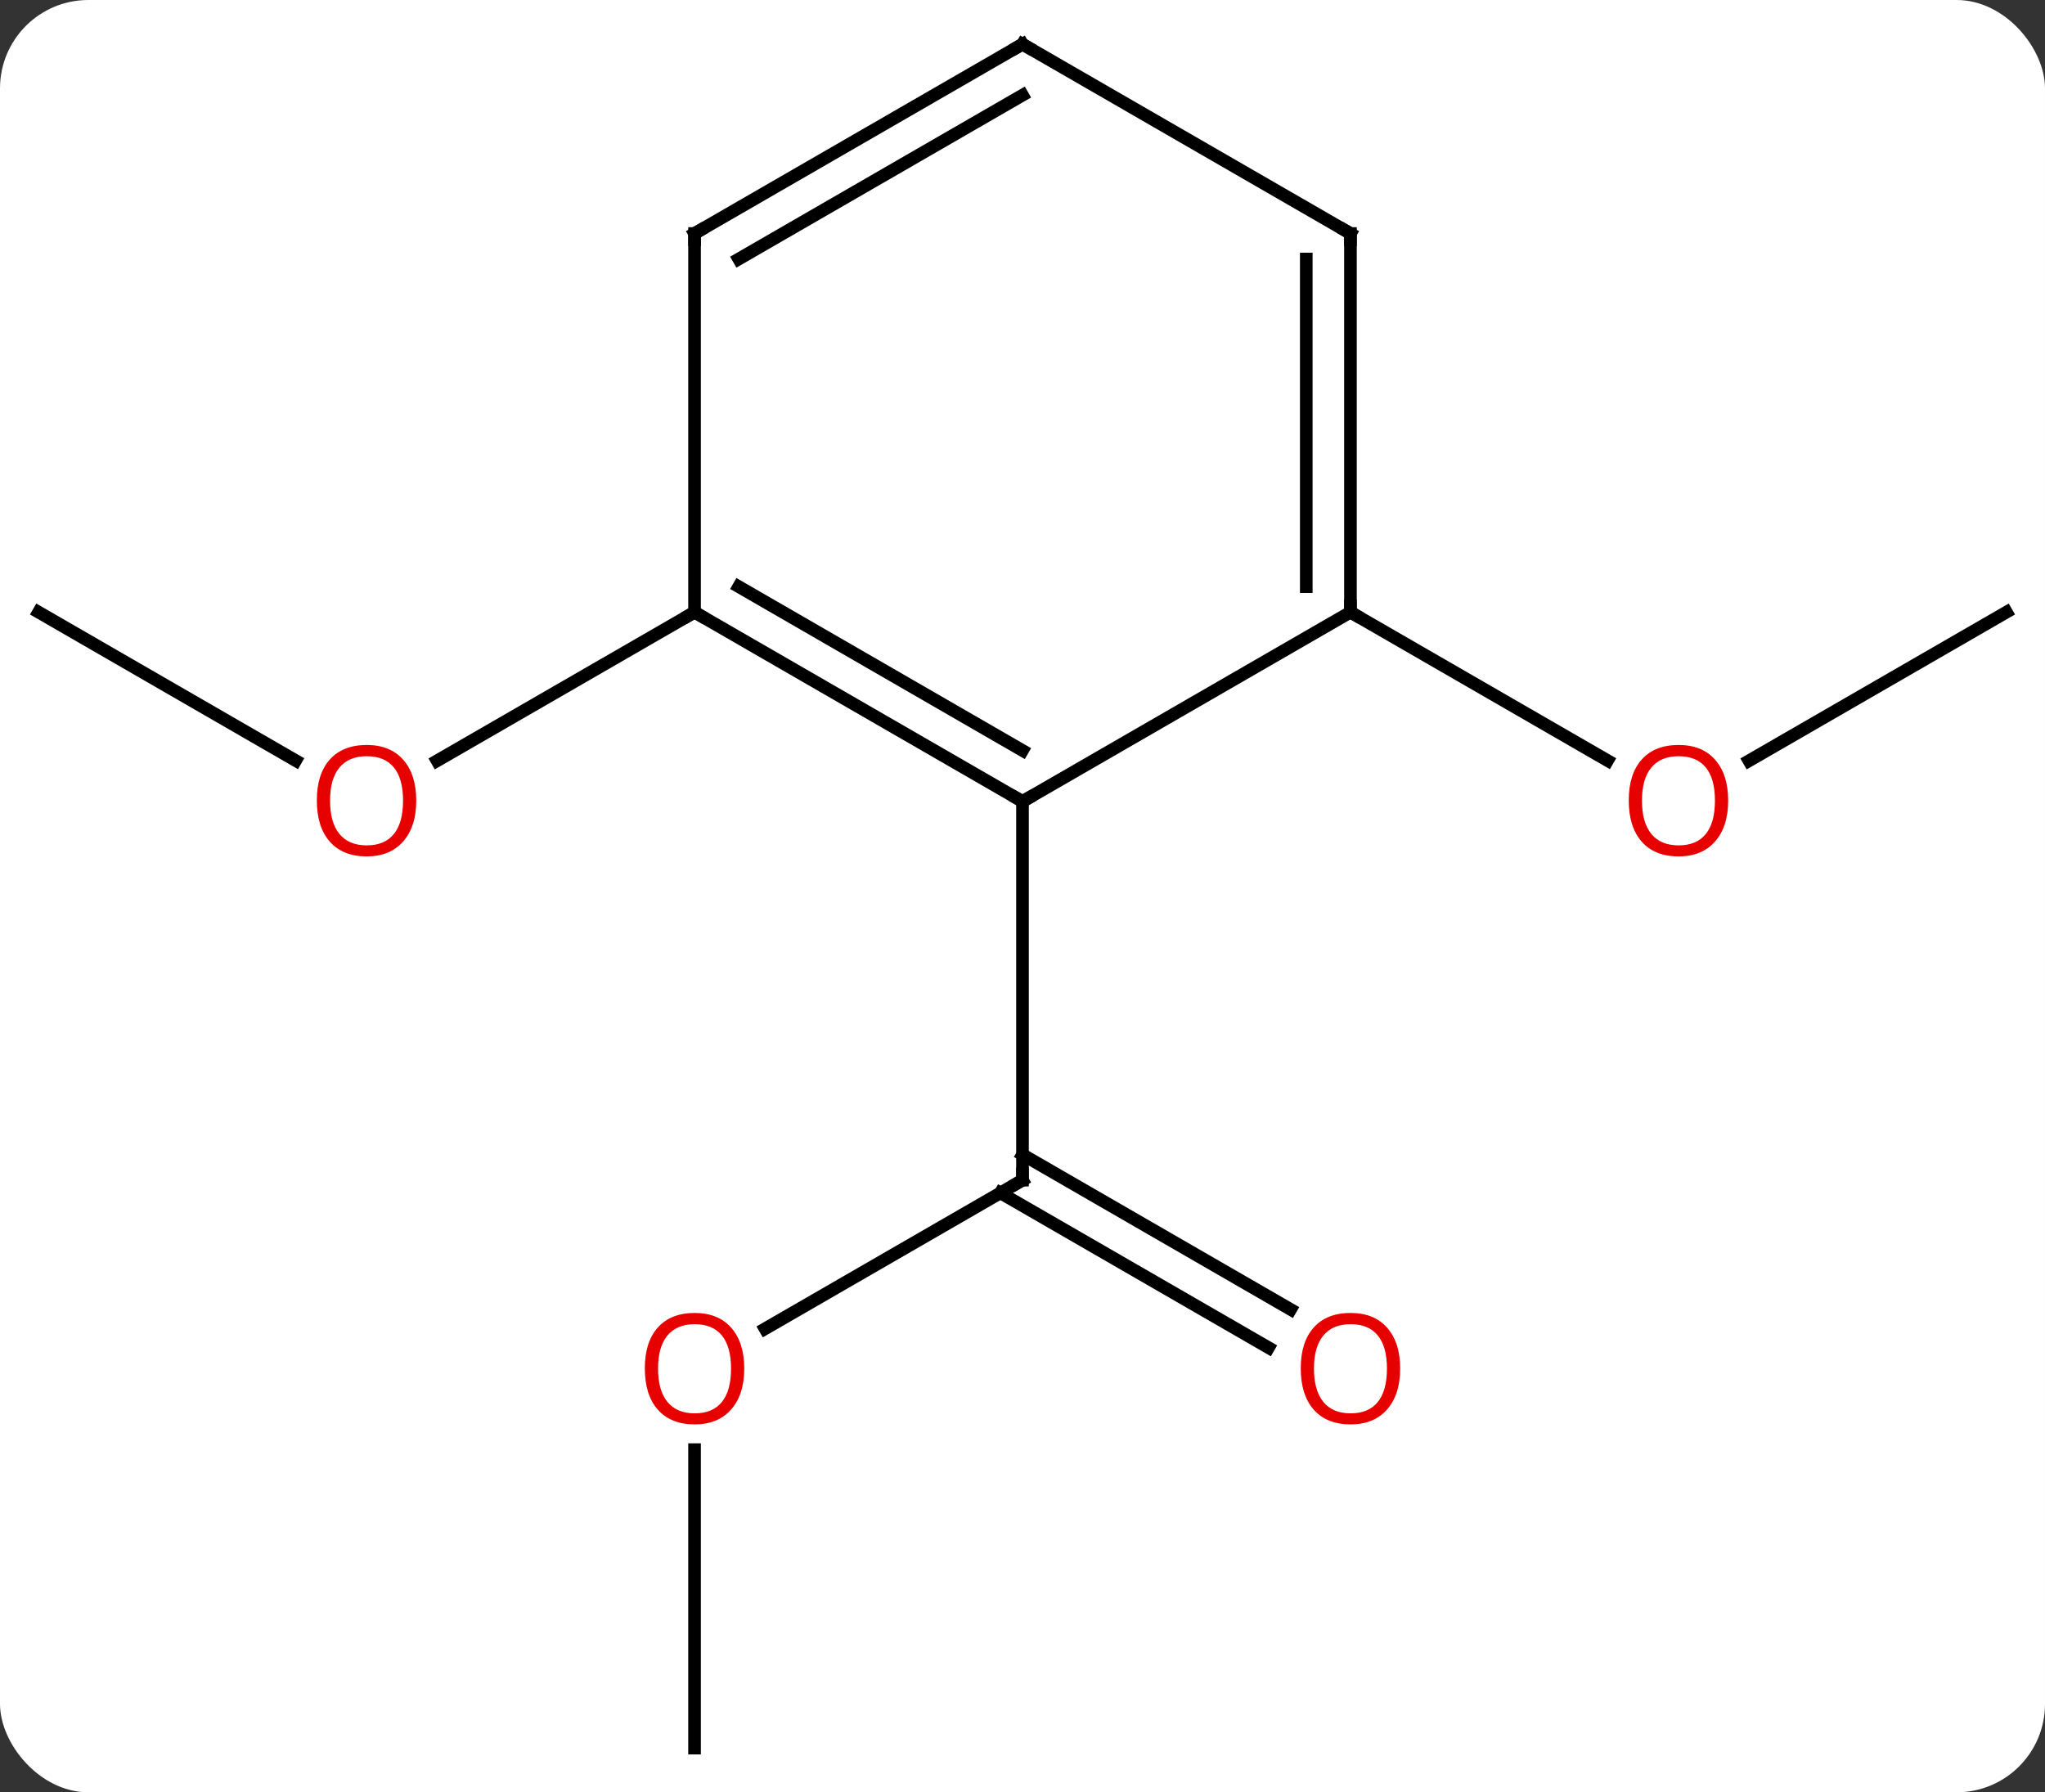<svg width="162" viewBox="0 0 162 142" style="fill-opacity:1; color-rendering:auto; color-interpolation:auto; text-rendering:auto; stroke:black; stroke-linecap:square; stroke-miterlimit:10; shape-rendering:auto; stroke-opacity:1; fill:black; stroke-dasharray:none; font-weight:normal; stroke-width:1; font-family:'Open Sans'; font-style:normal; stroke-linejoin:miter; font-size:12; stroke-dashoffset:0; image-rendering:auto;" height="142" class="cas-substance-image" xmlns:xlink="http://www.w3.org/1999/xlink" xmlns="http://www.w3.org/2000/svg"><rect x="0" y="0" width="162" height="142" fill="#333333" stroke="none"/><svg class="cas-substance-single-component"><rect y="0" x="0" width="162" stroke="none" ry="7" rx="7" height="142" fill="white" class="cas-substance-group"/><svg y="0" x="0" width="162" viewBox="0 0 162 142" style="fill:black;" height="142" class="cas-substance-single-component-image"><svg><g><g transform="translate(81,71)" style="text-rendering:geometricPrecision; color-rendering:optimizeQuality; color-interpolation:linearRGB; stroke-linecap:butt; image-rendering:optimizeQuality;"><line y2="34.274" y1="22.5" x2="-20.392" x1="0" style="fill:none;"/><line y2="35.774" y1="23.51" x2="19.491" x1="-1.75" style="fill:none;"/><line y2="32.743" y1="20.479" x2="21.241" x1="-0" style="fill:none;"/><line y2="-7.5" y1="22.5" x2="0" x1="0" style="fill:none;"/><line y2="67.5" y1="43.852" x2="-25.98" x1="-25.98" style="fill:none;"/><line y2="-22.5" y1="-10.741" x2="-77.943" x1="-57.577" style="fill:none;"/><line y2="-22.5" y1="-10.726" x2="-25.98" x1="-46.375" style="fill:none;"/><line y2="-22.5" y1="-10.726" x2="77.943" x1="57.55" style="fill:none;"/><line y2="-22.5" y1="-10.741" x2="25.98" x1="46.349" style="fill:none;"/><line y2="-22.5" y1="-7.5" x2="-25.98" x1="0" style="fill:none;"/><line y2="-24.521" y1="-11.541" x2="-22.48" x1="0" style="fill:none;"/><line y2="-22.5" y1="-7.5" x2="25.98" x1="0" style="fill:none;"/><line y2="-52.5" y1="-22.5" x2="-25.98" x1="-25.98" style="fill:none;"/><line y2="-52.5" y1="-22.5" x2="25.98" x1="25.98" style="fill:none;"/><line y2="-50.479" y1="-24.521" x2="22.48" x1="22.48" style="fill:none;"/><line y2="-67.5" y1="-52.5" x2="0" x1="-25.98" style="fill:none;"/><line y2="-63.459" y1="-50.479" x2="0" x1="-22.48" style="fill:none;"/><line y2="-67.5" y1="-52.5" x2="0" x1="25.98" style="fill:none;"/><path style="fill:none; stroke-miterlimit:5;" d="M-0.433 22.75 L0 22.5 L0 22"/></g><g transform="translate(81,71)" style="stroke-linecap:butt; fill:rgb(230,0,0); text-rendering:geometricPrecision; color-rendering:optimizeQuality; image-rendering:optimizeQuality; font-family:'Open Sans'; stroke:rgb(230,0,0); color-interpolation:linearRGB; stroke-miterlimit:5;"><path style="stroke:none;" d="M-22.043 37.43 Q-22.043 39.492 -23.082 40.672 Q-24.121 41.852 -25.964 41.852 Q-27.855 41.852 -28.886 40.688 Q-29.918 39.523 -29.918 37.414 Q-29.918 35.32 -28.886 34.172 Q-27.855 33.023 -25.964 33.023 Q-24.105 33.023 -23.074 34.195 Q-22.043 35.367 -22.043 37.43 ZM-28.871 37.43 Q-28.871 39.164 -28.128 40.07 Q-27.386 40.977 -25.964 40.977 Q-24.543 40.977 -23.816 40.078 Q-23.089 39.18 -23.089 37.43 Q-23.089 35.695 -23.816 34.805 Q-24.543 33.914 -25.964 33.914 Q-27.386 33.914 -28.128 34.812 Q-28.871 35.711 -28.871 37.43 Z"/><path style="stroke:none;" d="M29.918 37.43 Q29.918 39.492 28.878 40.672 Q27.839 41.852 25.996 41.852 Q24.105 41.852 23.074 40.688 Q22.043 39.523 22.043 37.414 Q22.043 35.32 23.074 34.172 Q24.105 33.023 25.996 33.023 Q27.855 33.023 28.886 34.195 Q29.918 35.367 29.918 37.43 ZM23.089 37.43 Q23.089 39.164 23.832 40.07 Q24.574 40.977 25.996 40.977 Q27.418 40.977 28.144 40.078 Q28.871 39.18 28.871 37.43 Q28.871 35.695 28.144 34.805 Q27.418 33.914 25.996 33.914 Q24.574 33.914 23.832 34.812 Q23.089 35.711 23.089 37.43 Z"/><path style="stroke:none;" d="M-48.026 -7.57 Q-48.026 -5.508 -49.065 -4.328 Q-50.104 -3.148 -51.947 -3.148 Q-53.838 -3.148 -54.869 -4.312 Q-55.901 -5.477 -55.901 -7.586 Q-55.901 -9.68 -54.869 -10.828 Q-53.838 -11.977 -51.947 -11.977 Q-50.088 -11.977 -49.057 -10.805 Q-48.026 -9.633 -48.026 -7.57 ZM-54.854 -7.57 Q-54.854 -5.836 -54.111 -4.93 Q-53.369 -4.023 -51.947 -4.023 Q-50.526 -4.023 -49.799 -4.922 Q-49.072 -5.82 -49.072 -7.57 Q-49.072 -9.305 -49.799 -10.195 Q-50.526 -11.086 -51.947 -11.086 Q-53.369 -11.086 -54.111 -10.188 Q-54.854 -9.289 -54.854 -7.57 Z"/><path style="stroke:none;" d="M55.901 -7.57 Q55.901 -5.508 54.861 -4.328 Q53.822 -3.148 51.979 -3.148 Q50.088 -3.148 49.057 -4.312 Q48.026 -5.477 48.026 -7.586 Q48.026 -9.68 49.057 -10.828 Q50.088 -11.977 51.979 -11.977 Q53.838 -11.977 54.869 -10.805 Q55.901 -9.633 55.901 -7.57 ZM49.072 -7.57 Q49.072 -5.836 49.815 -4.93 Q50.557 -4.023 51.979 -4.023 Q53.401 -4.023 54.127 -4.922 Q54.854 -5.82 54.854 -7.57 Q54.854 -9.305 54.127 -10.195 Q53.401 -11.086 51.979 -11.086 Q50.557 -11.086 49.815 -10.188 Q49.072 -9.289 49.072 -7.57 Z"/><path style="fill:none; stroke:black;" d="M-0.433 -7.75 L0 -7.5 L0.433 -7.75"/><path style="fill:none; stroke:black;" d="M-25.547 -22.25 L-25.98 -22.5 L-26.413 -22.25"/><path style="fill:none; stroke:black;" d="M25.98 -23 L25.98 -22.5 L26.413 -22.25"/><path style="fill:none; stroke:black;" d="M-25.98 -52 L-25.98 -52.5 L-25.547 -52.75"/><path style="fill:none; stroke:black;" d="M25.98 -52 L25.98 -52.5 L25.547 -52.75"/><path style="fill:none; stroke:black;" d="M-0.433 -67.25 L0 -67.5 L0.433 -67.25"/></g></g></svg></svg></svg></svg>